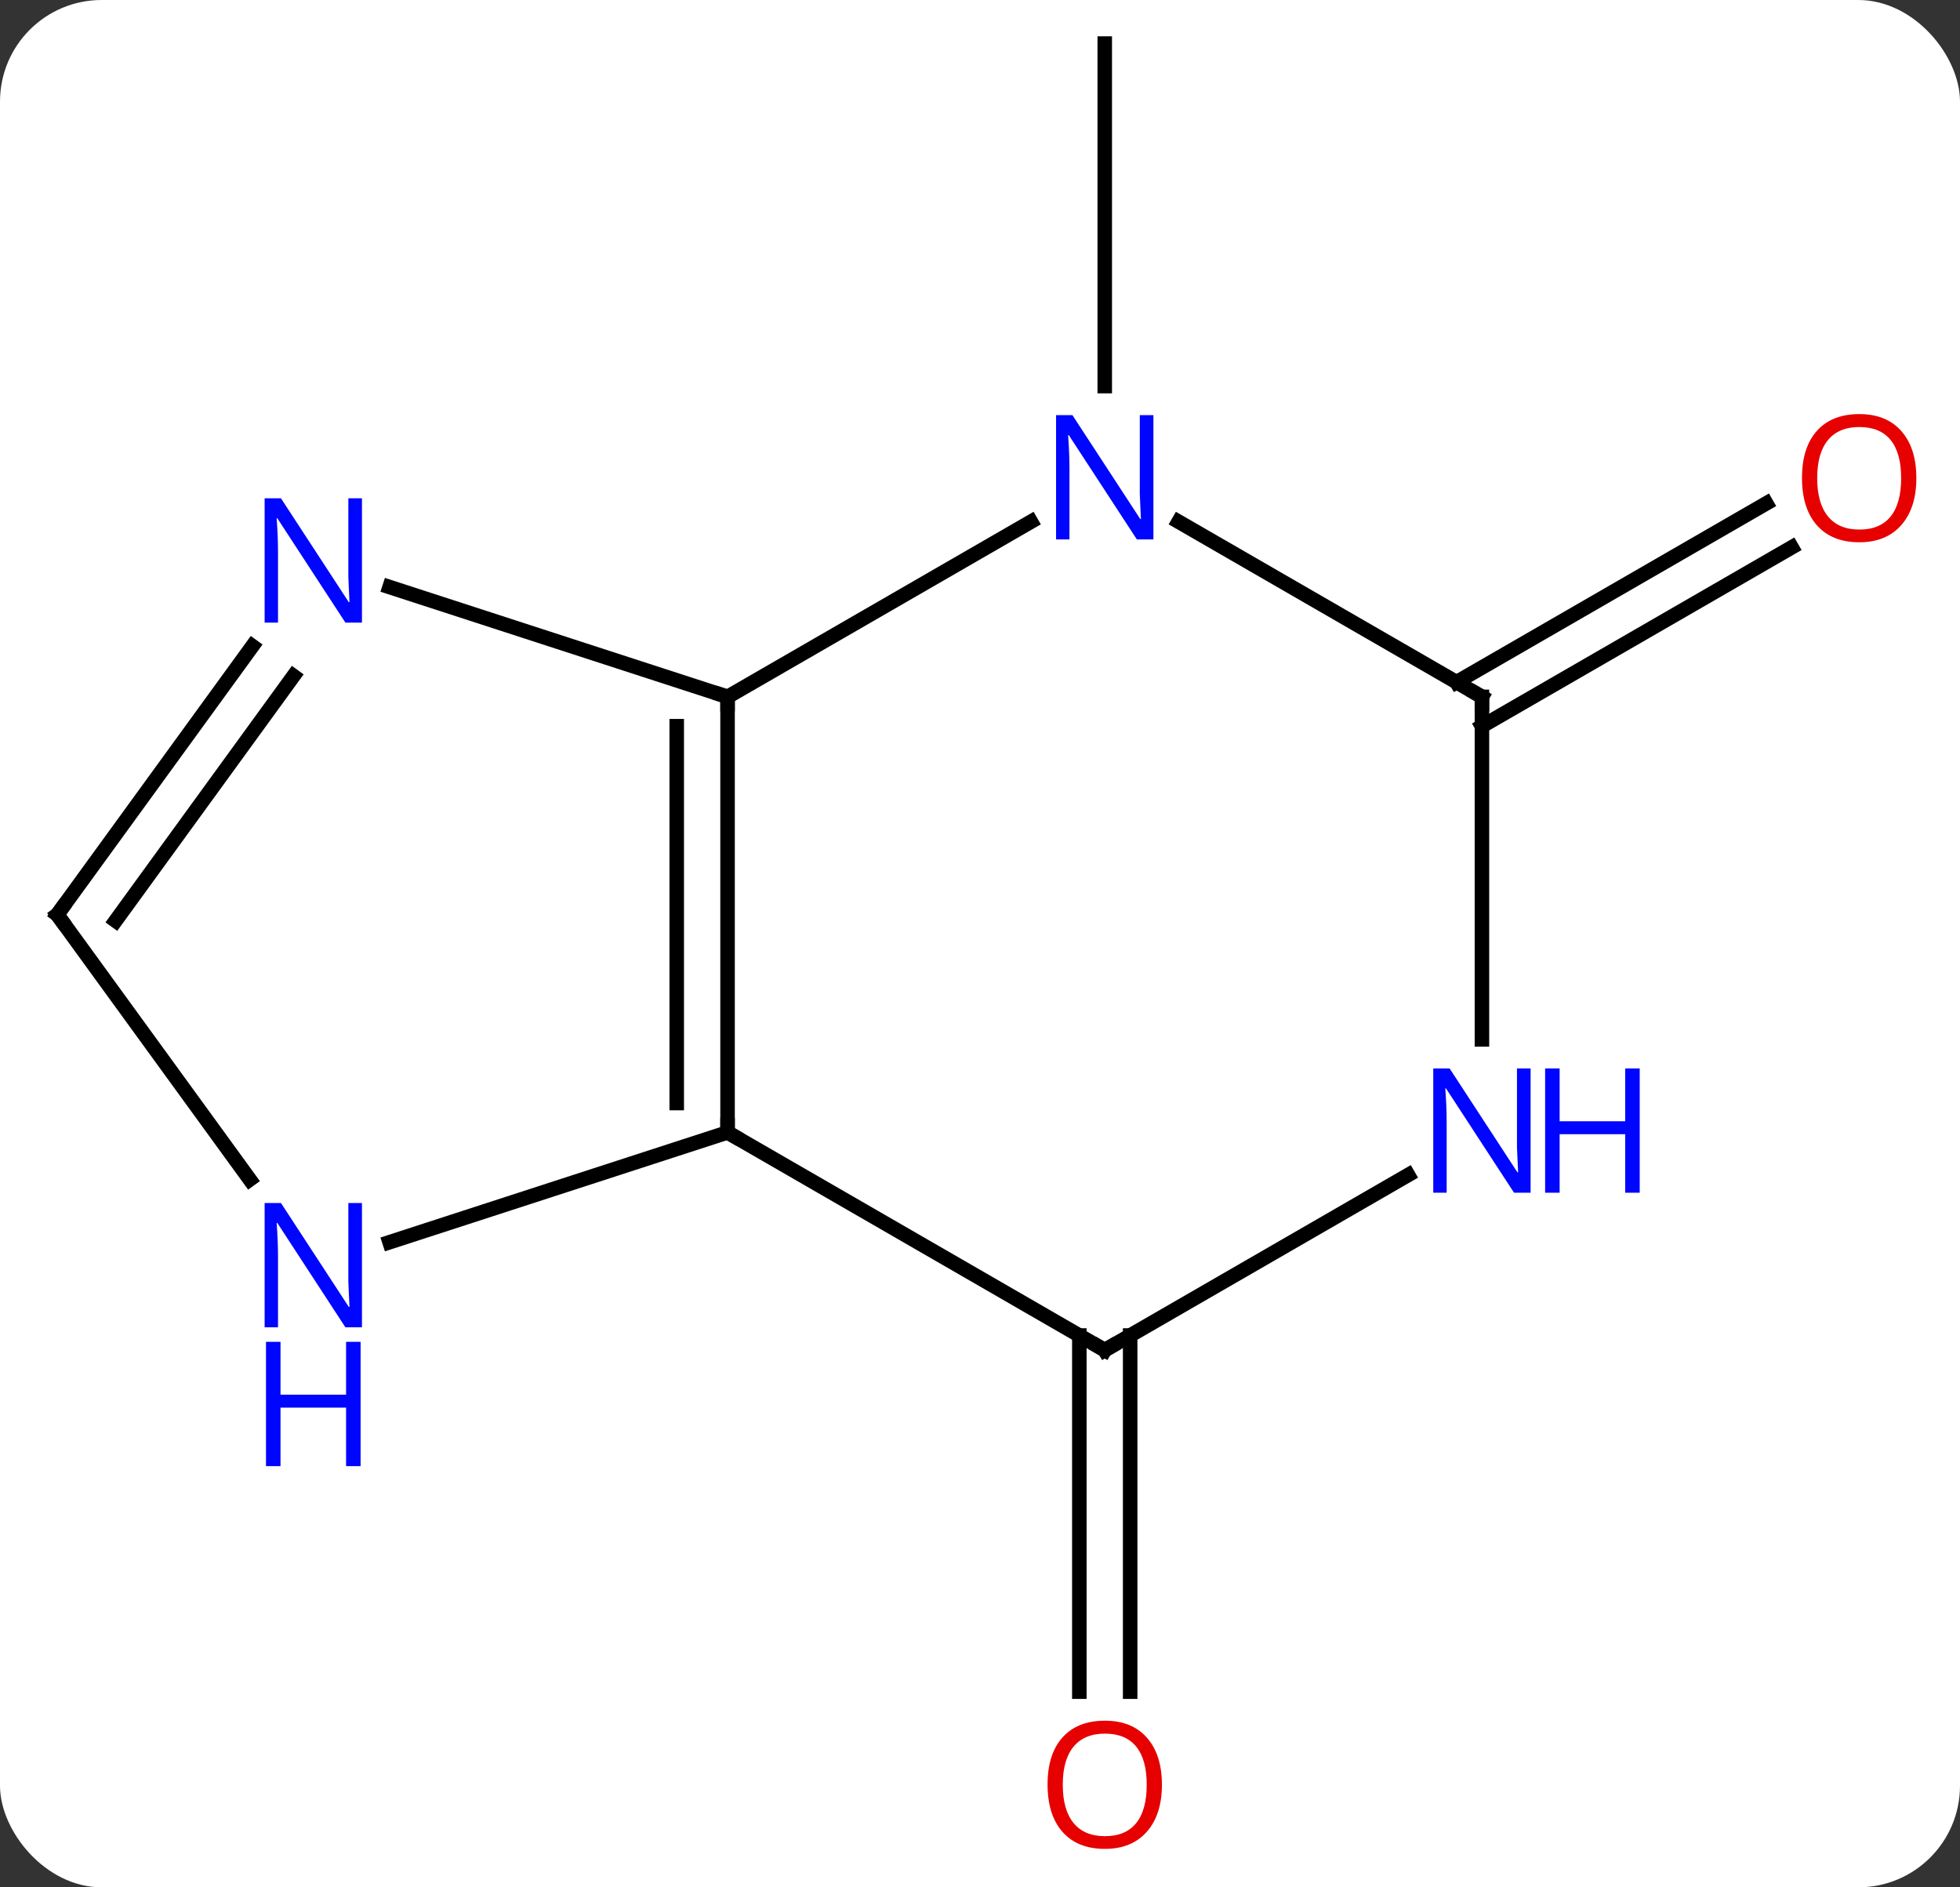 <svg width="135" viewBox="0 0 135 130" style="fill-opacity:1; color-rendering:auto; color-interpolation:auto; text-rendering:auto; stroke:black; stroke-linecap:square; stroke-miterlimit:10; shape-rendering:auto; stroke-opacity:1; fill:black; stroke-dasharray:none; font-weight:normal; stroke-width:1; font-family:'Open Sans'; font-style:normal; stroke-linejoin:miter; font-size:12; stroke-dashoffset:0; image-rendering:auto;" height="130" class="cas-substance-image" xmlns:xlink="http://www.w3.org/1999/xlink" xmlns="http://www.w3.org/2000/svg"><rect x="0" y="0" width="135" height="130" fill="#333333" stroke="none"/><svg class="cas-substance-single-component"><rect y="0" x="0" width="135" stroke="none" ry="7" rx="7" height="130" fill="white" class="cas-substance-group"/><svg y="0" x="0" width="135" viewBox="0 0 135 130" style="fill:black;" height="130" class="cas-substance-single-component-image"><svg><g><g transform="translate(66,63)" style="text-rendering:geometricPrecision; color-rendering:optimizeQuality; color-interpolation:linearRGB; stroke-linecap:butt; image-rendering:optimizeQuality;"><line y2="-36.406" y1="-60" x2="10.092" x1="10.092" style="fill:none;"/><line y2="28.99" y1="53.523" x2="11.842" x1="11.842" style="fill:none;"/><line y2="28.99" y1="53.523" x2="8.342" x1="8.342" style="fill:none;"/><line y2="-16.01" y1="-28.327" x2="34.322" x1="55.657" style="fill:none;"/><line y2="-12.979" y1="-25.296" x2="36.072" x1="57.407" style="fill:none;"/><line y2="15" y1="-15" x2="-15.888" x1="-15.888" style="fill:none;"/><line y2="12.979" y1="-12.979" x2="-19.388" x1="-19.388" style="fill:none;"/><line y2="-27.065" y1="-15" x2="5.008" x1="-15.888" style="fill:none;"/><line y2="-22.563" y1="-15" x2="-39.167" x1="-15.888" style="fill:none;"/><line y2="30" y1="15" x2="10.092" x1="-15.888" style="fill:none;"/><line y2="22.563" y1="15" x2="-39.167" x1="-15.888" style="fill:none;"/><line y2="-15" y1="-27.065" x2="36.072" x1="15.176" style="fill:none;"/><line y2="0" y1="-18.496" x2="-62.055" x1="-48.616" style="fill:none;"/><line y2="0.422" y1="-16.438" x2="-58.036" x1="-45.785" style="fill:none;"/><line y2="17.935" y1="30" x2="30.988" x1="10.092" style="fill:none;"/><line y2="0" y1="18.246" x2="-62.055" x1="-48.798" style="fill:none;"/><line y2="8.594" y1="-15" x2="36.072" x1="36.072" style="fill:none;"/></g><g transform="translate(66,63)" style="fill:rgb(230,0,0); text-rendering:geometricPrecision; color-rendering:optimizeQuality; image-rendering:optimizeQuality; font-family:'Open Sans'; stroke:rgb(230,0,0); color-interpolation:linearRGB;"><path style="stroke:none;" d="M14.03 59.93 Q14.03 61.992 12.99 63.172 Q11.951 64.352 10.108 64.352 Q8.217 64.352 7.186 63.188 Q6.154 62.023 6.154 59.914 Q6.154 57.82 7.186 56.672 Q8.217 55.523 10.108 55.523 Q11.967 55.523 12.998 56.695 Q14.03 57.867 14.03 59.93 ZM7.201 59.93 Q7.201 61.664 7.944 62.57 Q8.686 63.477 10.108 63.477 Q11.53 63.477 12.256 62.578 Q12.983 61.68 12.983 59.93 Q12.983 58.195 12.256 57.305 Q11.53 56.414 10.108 56.414 Q8.686 56.414 7.944 57.312 Q7.201 58.211 7.201 59.93 Z"/><path style="stroke:none;" d="M65.993 -30.07 Q65.993 -28.008 64.953 -26.828 Q63.914 -25.648 62.071 -25.648 Q60.18 -25.648 59.149 -26.812 Q58.117 -27.977 58.117 -30.086 Q58.117 -32.18 59.149 -33.328 Q60.18 -34.477 62.071 -34.477 Q63.93 -34.477 64.961 -33.305 Q65.993 -32.133 65.993 -30.07 ZM59.164 -30.07 Q59.164 -28.336 59.907 -27.43 Q60.649 -26.523 62.071 -26.523 Q63.492 -26.523 64.219 -27.422 Q64.946 -28.32 64.946 -30.07 Q64.946 -31.805 64.219 -32.695 Q63.492 -33.586 62.071 -33.586 Q60.649 -33.586 59.907 -32.688 Q59.164 -31.789 59.164 -30.07 Z"/></g><g transform="translate(66,63)" style="stroke-linecap:butt; text-rendering:geometricPrecision; color-rendering:optimizeQuality; image-rendering:optimizeQuality; font-family:'Open Sans'; color-interpolation:linearRGB; stroke-miterlimit:5;"><path style="fill:none;" d="M-15.888 -14.5 L-15.888 -15 L-16.363 -15.155"/><path style="fill:none;" d="M-15.888 14.5 L-15.888 15 L-15.455 15.25"/><path style="fill:rgb(0,5,255); stroke:none;" d="M13.444 -25.844 L12.303 -25.844 L7.615 -33.031 L7.569 -33.031 Q7.662 -31.766 7.662 -30.719 L7.662 -25.844 L6.74 -25.844 L6.74 -34.406 L7.865 -34.406 L12.537 -27.25 L12.584 -27.25 Q12.584 -27.406 12.537 -28.266 Q12.49 -29.125 12.506 -29.5 L12.506 -34.406 L13.444 -34.406 L13.444 -25.844 Z"/><path style="fill:rgb(0,5,255); stroke:none;" d="M-41.069 -20.114 L-42.21 -20.114 L-46.898 -27.301 L-46.944 -27.301 Q-46.851 -26.036 -46.851 -24.989 L-46.851 -20.114 L-47.773 -20.114 L-47.773 -28.676 L-46.648 -28.676 L-41.976 -21.52 L-41.929 -21.52 Q-41.929 -21.676 -41.976 -22.536 Q-42.023 -23.395 -42.007 -23.77 L-42.007 -28.676 L-41.069 -28.676 L-41.069 -20.114 Z"/><path style="fill:none;" d="M9.659 29.75 L10.092 30 L10.525 29.75"/><path style="fill:rgb(0,5,255); stroke:none;" d="M-41.069 28.426 L-42.21 28.426 L-46.898 21.239 L-46.944 21.239 Q-46.851 22.504 -46.851 23.551 L-46.851 28.426 L-47.773 28.426 L-47.773 19.864 L-46.648 19.864 L-41.976 27.02 L-41.929 27.02 Q-41.929 26.864 -41.976 26.004 Q-42.023 25.145 -42.007 24.77 L-42.007 19.864 L-41.069 19.864 L-41.069 28.426 Z"/><path style="fill:rgb(0,5,255); stroke:none;" d="M-41.163 37.989 L-42.163 37.989 L-42.163 33.958 L-46.679 33.958 L-46.679 37.989 L-47.679 37.989 L-47.679 29.426 L-46.679 29.426 L-46.679 33.067 L-42.163 33.067 L-42.163 29.426 L-41.163 29.426 L-41.163 37.989 Z"/><path style="fill:none;" d="M35.639 -15.25 L36.072 -15 L36.072 -14.5"/><path style="fill:none;" d="M-61.761 -0.405 L-62.055 0 L-61.761 0.405"/><path style="fill:rgb(0,5,255); stroke:none;" d="M39.424 19.156 L38.283 19.156 L33.595 11.969 L33.549 11.969 Q33.642 13.234 33.642 14.281 L33.642 19.156 L32.72 19.156 L32.72 10.594 L33.845 10.594 L38.517 17.75 L38.564 17.75 Q38.564 17.594 38.517 16.734 Q38.47 15.875 38.486 15.5 L38.486 10.594 L39.424 10.594 L39.424 19.156 Z"/><path style="fill:rgb(0,5,255); stroke:none;" d="M46.939 19.156 L45.939 19.156 L45.939 15.125 L41.424 15.125 L41.424 19.156 L40.424 19.156 L40.424 10.594 L41.424 10.594 L41.424 14.234 L45.939 14.234 L45.939 10.594 L46.939 10.594 L46.939 19.156 Z"/></g></g></svg></svg></svg></svg>